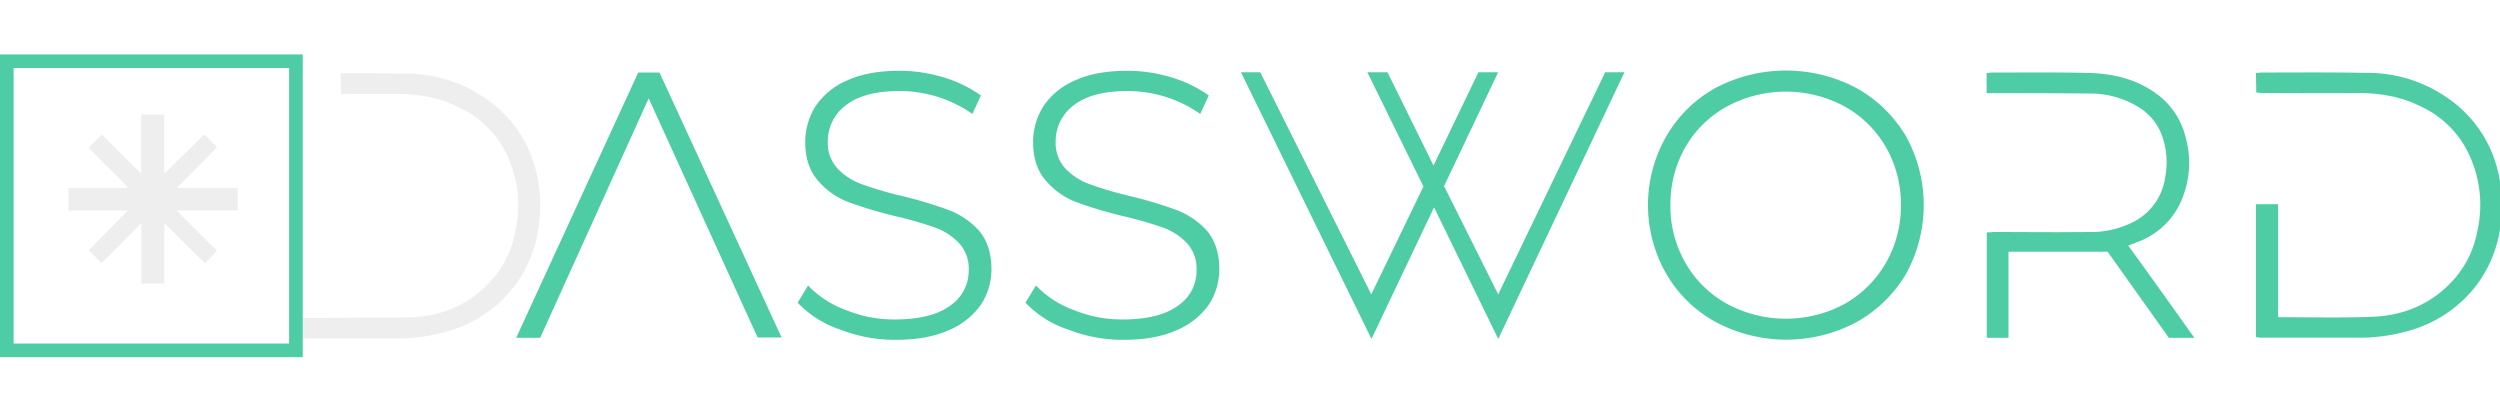 <svg id="dassword-logo" class="dassword-logo-main" data-name="Layer 1"
  xmlns="http://www.w3.org/2000/svg" viewBox="0 0 735 120">
  <defs>
    <style>
     <!-- :root{ -->
        <!-- color:#4ECCA3;
        secondary-color:#eeeeee;
      }  -->
      .dassword-logo-main path, .dassword-logo-main rect{
        fill:#4ECCA3;
        stroke:#4ECCA3;
      }
      .d-letter , .star {
        fill:#eeeeee !important;
        stroke:#eeeeee !important;
      }
      .dassword-logo-main rect{
        fill: note;
        stroke:#4ECCA3;
      }

      .w-letter, .lock-rect {
        stroke-miterlimit: 10;
      }

      .w-letter {
        stroke-width: 1.5px;
      }

      .lock-rect {
        fill: none !important;
        x: 2px;
        y: 18px;
        width: 85px;
        height: 85px;
        stroke-width: 4px;
      }
    </style>
  </defs>
  <g>
    <path class="d-letter" d="M286,324.94a35.63,35.63,0,0,0-14.85-20.79,40.27,40.27,0,0,0-23.1-7c-6.19-.13-18.41-.14-18.41-.14l.1,5.09s10.25.06,15.45,0c6.6,0,13,1,18.92,4a29.39,29.39,0,0,1,14.41,14.3A35.25,35.25,0,0,1,281,343.09a29.75,29.75,0,0,1-7.59,15.18c-6.49,6.93-14.63,10.23-24,10.56L216,369v4.89a6.77,6.77,0,0,0,1.43.11h28.16a52.63,52.63,0,0,0,16.06-2.42,37.34,37.34,0,0,0,17.05-11.33,35.89,35.89,0,0,0,8-17.6A41.84,41.84,0,0,0,286,324.94Z" transform="translate(-129 -275)"/>
    <rect class="lock-rect"/>
    <path class="star" d="M171.05,339.33l-12.19,12.33-3.08-3.09,12.06-12.19H149.61v-5.63h18.23l-3-3.21c-1.07-1.16-2.15-2.23-3.22-3.22s-2-1.87-3-2.95-2-2.05-2.88-2.94l3.21-3.22,12.06,12.06V309.18h5.76v18.09l12.33-12.06,3,3.08-12.33,12.46h18.63v5.63H179.76l12.33,12.33-2.81,3-12.47-12.33v18.49h-5.76Z" transform="translate(-129 -275)"/>
    <path d="M283.54,373.82l35.42-77h5.61L360,373.71h-5.94L321.94,303.2h-.45l-32,70.62Z" transform="translate(-131 -275)"/>
    <path d="M378.14,371.4a29.88,29.88,0,0,1-12-7.48l2.53-4.18a29.5,29.5,0,0,0,11,6.93,37.34,37.34,0,0,0,14.41,2.75c7.37,0,12.87-1.43,16.61-4.18a12.88,12.88,0,0,0,5.61-10.89,11.5,11.5,0,0,0-3-8.25,18.93,18.93,0,0,0-7.37-4.73A114.08,114.08,0,0,0,394.09,338a124.41,124.41,0,0,1-13.53-4.07,21.32,21.32,0,0,1-8.69-6.16c-2.42-2.75-3.63-6.38-3.63-11a19.16,19.16,0,0,1,3-10.34,20.72,20.72,0,0,1,9.13-7.37c4.07-1.87,9.13-2.75,15.18-2.75a43.82,43.82,0,0,1,12.54,1.87,36.89,36.89,0,0,1,10.67,5.06l-2.09,4.51a37.32,37.32,0,0,0-10.12-4.84,38.68,38.68,0,0,0-11-1.65q-10.72,0-16.17,4.29a13.6,13.6,0,0,0-5.5,11.11,11.5,11.5,0,0,0,3,8.25,18.93,18.93,0,0,0,7.37,4.73,106.21,106.21,0,0,0,12,3.52,124.41,124.41,0,0,1,13.53,4.07,22.71,22.71,0,0,1,8.69,5.94c2.31,2.75,3.52,6.38,3.52,10.89a18.53,18.53,0,0,1-3,10.23,21.41,21.41,0,0,1-9.35,7.37c-4.18,1.87-9.35,2.75-15.4,2.75A43.82,43.82,0,0,1,378.14,371.4Z" transform="translate(-131 -275)"/>
    <path d="M445.13,371.4a29.88,29.88,0,0,1-12-7.48l2.53-4.18a29.5,29.5,0,0,0,11,6.93,37.34,37.34,0,0,0,14.41,2.75c7.37,0,12.87-1.43,16.61-4.18a12.88,12.88,0,0,0,5.61-10.89,11.5,11.5,0,0,0-3-8.25,18.93,18.93,0,0,0-7.37-4.73A114.08,114.08,0,0,0,461.08,338a124.41,124.41,0,0,1-13.53-4.07,21.32,21.32,0,0,1-8.69-6.16c-2.42-2.75-3.63-6.38-3.63-11a19.16,19.16,0,0,1,3-10.34,20.72,20.72,0,0,1,9.13-7.37c4.07-1.87,9.13-2.75,15.18-2.75a43.82,43.82,0,0,1,12.54,1.87,36.89,36.89,0,0,1,10.67,5.06l-2.09,4.51a37.32,37.32,0,0,0-10.12-4.84,38.68,38.68,0,0,0-11-1.65q-10.72,0-16.17,4.29a13.6,13.6,0,0,0-5.5,11.11,11.5,11.5,0,0,0,3,8.25,18.93,18.93,0,0,0,7.37,4.73,106.21,106.21,0,0,0,12,3.52,124.41,124.41,0,0,1,13.53,4.07,22.71,22.71,0,0,1,8.69,5.94c2.31,2.75,3.52,6.38,3.52,10.89a18.53,18.53,0,0,1-3,10.23,21.41,21.41,0,0,1-9.35,7.37c-4.18,1.87-9.35,2.75-15.4,2.75A43.82,43.82,0,0,1,445.13,371.4Z" transform="translate(-131 -275)"/>
    <path class="w-letter" d="M571.48,372.92,552.6,334.23l-18.39,38.69L497.05,297h4l33.12,66.25,16.16-33.43L534.21,297h4.25l14,28.38L566.13,297h4.14l-15.55,32.72,16.76,33.53L603.4,297h4Z" transform="translate(-131 -275)"/>
    <path d="M635.59,369.2a37.14,37.14,0,0,1-14.3-14,40.18,40.18,0,0,1,0-39.82,37.41,37.41,0,0,1,14.3-14.08,43.89,43.89,0,0,1,40.92,0,38.2,38.2,0,0,1,14.41,14,41.35,41.35,0,0,1,0,40,38.2,38.2,0,0,1-14.41,14,43.48,43.48,0,0,1-40.92-.11Zm37.95-4.4a32.82,32.82,0,0,0,12.32-12.21,34,34,0,0,0,4.51-17.27,34.39,34.39,0,0,0-4.51-17.38,32.53,32.53,0,0,0-12.32-12.1,37,37,0,0,0-35,0,32.06,32.06,0,0,0-12.43,12.1,34.39,34.39,0,0,0-4.51,17.38,34,34,0,0,0,4.51,17.27,32.34,32.34,0,0,0,12.43,12.21,37,37,0,0,0,35,0Z" transform="translate(-131 -275)"/>
    <path d="M768.91,373.82l-18-25.3H721v25.3h-5.39v-30c.55,0,1.21-.11,1.76-.11,9.13,0,18.37.11,27.61,0a27.91,27.91,0,0,0,14.19-3.41,17.93,17.93,0,0,0,8.91-13.2,23.84,23.84,0,0,0-.88-12.1,16.84,16.84,0,0,0-7.15-8.91A27.73,27.73,0,0,0,745.37,302c-9.35-.11-18.81-.11-28.16-.11h-1.65v-4.95c.33,0,.55-.11.88-.11,9.57,0,19.14-.11,28.71.11,7,.22,13.75,1.76,19.58,6.05a21.57,21.57,0,0,1,8.25,12.1,27.48,27.48,0,0,1-.77,17.82A21.82,21.82,0,0,1,759,345.77L755.93,347c6.49,8.91,12.76,17.71,19.25,26.84Z" transform="translate(-131 -275)"/>
    <path d="M794.76,296.93c.33,0,.66-.11.88-.11,10.34,0,20.68-.11,31.13.11a40.27,40.27,0,0,1,23.1,7,35.63,35.63,0,0,1,14.85,20.79,41.84,41.84,0,0,1,.77,17.71,35.89,35.89,0,0,1-8,17.6,37.34,37.34,0,0,1-17.05,11.33,52.63,52.63,0,0,1-16.06,2.42H796.19a6.77,6.77,0,0,1-1.43-.11V335.54h5.5v33.11c.44,0,.66.11,1,.11,8.91,0,17.93.22,27-.11,9.35-.33,17.49-3.63,24-10.56a29.75,29.75,0,0,0,7.59-15.18,35.25,35.25,0,0,0-2.53-22.77,29.39,29.39,0,0,0-14.41-14.3c-5.94-3-12.32-4-18.92-4-9.13.11-18.26,0-27.39,0a10.07,10.07,0,0,1-1.76-.11Z" transform="translate(-131 -275)"/>
  </g>
</svg>

